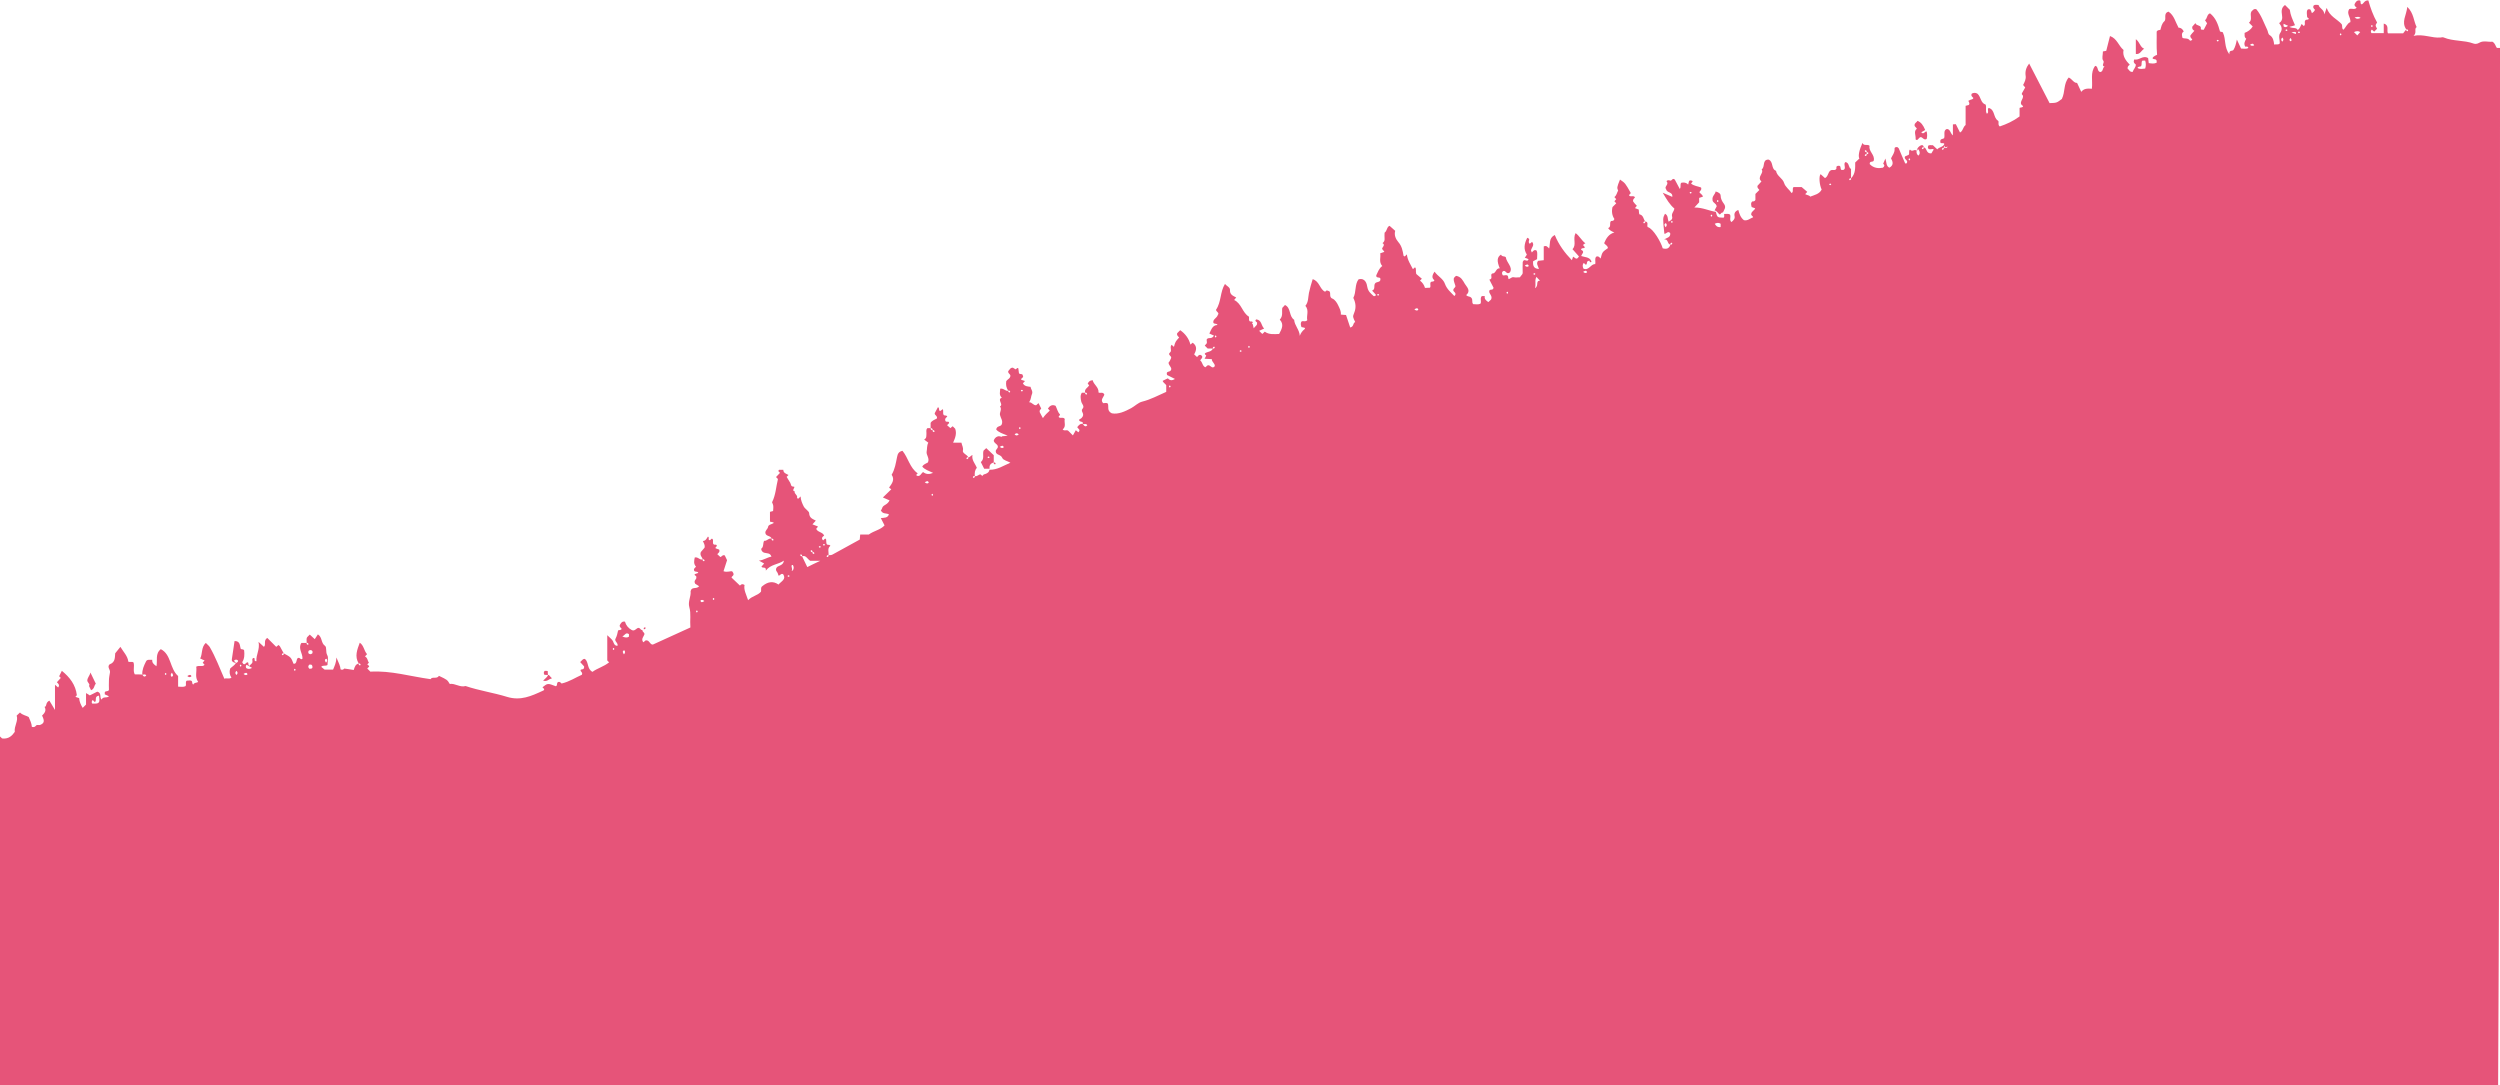 <?xml version="1.0" encoding="utf-8"?>
<!-- Generator: Adobe Illustrator 22.0.1, SVG Export Plug-In . SVG Version: 6.00 Build 0)  -->
<svg version="1.1" id="Layer_1" xmlns="http://www.w3.org/2000/svg" xmlns:xlink="http://www.w3.org/1999/xlink" x="0px" y="0px"
	 viewBox="0 0 1200 521" style="enable-background:new 0 0 1200 521;" xml:space="preserve">
<style type="text/css">
	.st0{fill:#E65479;}
</style>
<g>
	<path class="st0" d="M1200,23c-0.5,0-1,0-1.5,0c-0.7-0.8-0.7-2.2-2.2-3c-1.8,0.3-4.2-0.7-6.2,0.5c-1,0.6-2,0.7-2.8,0.4
		c-4.6-1.7-9.7-1-14.3-2.9c-0.4-0.2-1-0.1-1.5,0c-4.2,0.4-8.2-1.8-13-0.8c1.8-1.6,0.1-3.3,1.5-4.2c-1.5-2.9-1.3-6.6-4.5-9.7
		c-0.4,4.1-3,7.2-0.5,10.8c0.5-0.1,0.8,0.1,0.9,0.6c0,0.1-0.2,0.3-0.3,0.3c-0.5-0.1-0.7-0.4-0.6-0.9c-0.4,0.5-0.9,1.1-1.5,1.9
		c-2.1,0-4.6,0-7.3,0c-0.7-1.4,0.8-3.9-2-4.7c0,1.5,0,2.9,0,4.6c-2.1,0-4,0-5.9,0c-0.4-0.6-0.4-1.2,0.2-1.7c0.4,0.3,0.7,0.6,1.1,1
		c0.5-0.5,0.9-0.9,1.4-1.4c-0.9-1.6-0.9-1.6,0-3c-1.9-3.4-3.2-7-4.2-10.6c-1.8-0.1-2.1,1.3-3.1,1.9c-1.1-0.2-0.2-1.5-1-1.9
		c-1.4-0.2-2,0.8-2.5,1.8c-0.2,0.9,0.5,1.2,1,1.7c-1,1.2-2.5,0.1-3.6,0.7c-1.4,2.2,0.8,3.9,0.6,6.2c-1.6,0.6-2.1,2.5-3.4,3.7
		c-0.9-0.7-0.3-1.6-0.8-2.7c-2.1-2.4-5.8-3.7-7.2-7.8c-0.4,1.2-0.6,1.7-1.1,3.1c-0.2-2.5-2.4-2.8-2.8-4.5c-0.8,0-1.6-0.3-2.3,0.2
		c-0.6,1,0,1.5,0.6,2.1c-0.3,0.7-0.8,1.2-1.5,1.6c-0.2-0.6-0.4-1.2-0.7-1.7c-0.5-0.2-0.9-0.3-1.4,0.1c-0.6,1-0.2,2.2-0.2,3.3
		c0,0.4,0.6,0.7,0.9,1c-0.4,0.6-0.9,0.4-1.4,0.5c-1.3,0.7,0.1,2.3-1.1,3c-0.2-0.2-0.5-0.5-1-1c-0.6,1-0.8,2.2-1.9,2.9
		c-0.7-1.4-2.3-0.6-4-1.5c1.2-0.3,2.2-0.6,2.7-0.8c-1.3-3-2.2-4.9-2.5-7.4c-0.6-0.6-1.4-1.4-2.3-2.3c-0.9,0.7-1.5,1.4-1.6,2.8
		c-0.1,2,1.2,4.3-1.2,5.9c1.3,1.7,1.7,3,0.4,4.9c-0.8,1.2-0.1,3.2-0.1,4.8c-0.7,0.9-1.6,0.3-2.7,0.6c-0.2-1.7-0.5-3.5-2.1-4.5
		c-0.9-0.5-0.8-1.7-1.2-2.5c-1.7-3.5-2.9-7.2-5.3-10c-1.3-0.3-1.7,0.6-2.3,1.1c-1,1.6,0.7,3.9-1.2,5.4c0.6,0.6,1.2,1.2,1.8,1.8
		c-0.9,1.5-2.3,2.5-3.9,3.1c0.1,0.9-0.3,2,0.8,2.8c-0.5,1-1.3,2.1-0.6,3.6c0.2,0.6,1.3-0.4,1.6,0.8c-1,0.7-2.3,0.3-3.5,0.3
		c-0.6-1.2-1.1-2.5-2-4.3c-0.4,2-0.8,3.6-1.6,4.9c-0.5,0.9-2.2-0.2-2,2.2c-2.6-3.5-1.6-7.2-3-10.2c-0.1-0.8-0.9-0.4-1.5-0.8
		c-0.9-3.3-2-6.5-4.8-8.7c-1.6,0.6-1.2,2.4-2.4,3.3c0.3,0.5,0.6,0.9,1,1.5c-0.5,1-1.1,2.1-1.6,3.1c-0.6,0-1.4,0-1.4-0.4
		c0.4-2.1-2.1-1.2-2.6-2.8c-0.6,0.7-1.1,1.3-1.5,1.7c-0.2,1,0.2,1.5,1,2c-0.8,0.9-1.5,1.6-1.9,2.2c-0.2,1.2,0.6,1.4,0.9,2
		c-0.3,0.5-1.1,0.7-1.2,0.4c-0.9-1.3-2.4-0.7-3.5-1.2c-0.3-1.2-0.6-2.3,0.6-3.1c-0.5-1-1.2-1.8-2.5-1.8c-1.5-2.7-2.1-5.9-4.8-7.7
		c-2.7,0.8-0.8,3.4-2,4.6c-1.3,1.2-1.5,2.7-1.9,4.1c-0.6,0.3-1.2-0.1-1.8,0.9c0.1,3.2-0.2,6.9,0.2,11.1c-0.3,0.2-1.6,0.5-2.2,1.6
		c0.4,0.9,1.7,0.1,2,1.3c0,0.1,0,0.5,0,0.9c-1.2,0.6-2.4,0.4-3.8,0.2c-0.1-0.8-0.2-1.6-0.3-2.4c-2.5-1.6-4.4,1.3-6.6,0.6
		c-0.7,1.4,0,1.9,0.7,2.5c0,1.4-1.2,2.3-1.5,3.5c-1.6,0.2-1.7-1.2-2.4-1.4c-0.2-1,0.2-1.5,1-2c-1.9-2-3.6-4.2-3-7.1
		c-2.4-2-3.1-5.5-6.5-6.7c-0.6,2.4-1.2,4.8-1.8,7.1c-0.6,0.1-1.1,0.2-1.6,0.3c0,1.5-0.6,3.5,0.1,4.3c1,1.1-1.2,2.5,0.7,3
		c-1.1,0.5-0.5,2.2-2,2.6c-1.7-0.2-0.9-2.8-2.5-3c-2.5,3.2-1.1,7.2-1.6,11c-1.9-0.1-3.7-0.3-5.1,1.5c-0.8-1.7-1.4-2.9-2-4.3
		c-1.6,0.1-2.3-1.8-4-2.6c-2.6,3-1.6,6.8-3.3,10.3c-2.5,1.9-2.5,1.9-5.9,2c-3.3-6.3-6.5-12.7-9.8-19c-1.4,1.8-2,3.7-1.7,5.8
		c0.3,1.7-0.5,3.1-1.2,4.5c0.4,0.5,0.8,0.9,1,1.2c-0.5,0.9-1.1,1.9-1.3,2.3c-0.8,1.1,0.1,1.2,0.2,1.6c0.5,1.7-2.5,3.5,0.1,5
		c-0.2,0.9-1,0.5-1.7,0.9c0,1.3,0,2.8,0,4.1c-3.1,2.3-6.3,3.7-9.5,4.8c-1.2-0.9-0.1-2.3-0.9-2.8c-2.3-1.5-1.3-5.2-4.4-6.1
		c-1,0.6,0.4,2.2-0.9,2.8c-0.9-1.4,0-2.9-0.6-4.4c-2.4-0.7-2.2-3.7-3.9-5.2c-0.9-0.6-1.8-0.5-2.7-0.1c-0.6,1,0.1,1.5,0.7,2.1
		c-0.1,0.9-1,0.5-2.4,1.4c-0.1,0,1,1.3,0.2,2c-0.5,0.1-0.9,0.2-1.5,0.4c0,3.1,0,6.2,0,9.2c-1.4,1.1-1.2,2.9-2.7,3.6
		c-0.7-1.3-1.3-2.7-2-4c-0.4,0-0.7,0.1-1.4,0.1c0,1.5,0,3.1,0,5.3c-1.4-1.2-1.1-2.9-2.9-3.1c-1.9,0.7-0.8,2.9-1.3,4.4
		c-0.7,0.6-2.2,0.1-1.8,2.1c0.1,0.7,1.5-0.1,1.9,0.7c-0.6,1.6-2.5,1.4-3.4,2.6c-0.7-0.7-1.4-1.3-2.1-2c-0.8,0.1-1.6-0.3-2.3,0.3
		c0,0.4-0.1,0.7-0.1,1c0.6,1.4,2.3,0,2.8,0.8c-0.5,0.7-0.9,1.4-1.1,1.8c-2.7,0.3-2-2.6-3.7-2.9c0.1,0.5-0.1,0.8-0.6,0.9
		c-0.1,0-0.3-0.2-0.3-0.3c0.1-0.5,0.4-0.7,0.9-0.6c-0.1-1.2-1-1.2-1.6-0.8c-0.6,0.4-1.4,0.8-1.9,2.6c-0.3,0.5-0.1,0.2,0.1,0.1
		c0.4-0.2,0.4-1.7,1.1-0.5c0.4,0.7,0.7,1.8-0.3,2.6c-0.5-0.5-0.9-0.9-0.9-2.2c-0.7-1.4-1.9,0.8-3.1-0.7c-0.8,0.7-0.1,1.6-0.6,2.5
		c-0.5,0.2-1.1,0.5-1.8,0.8c-0.7,1.4,1.7,1.8,0.9,3.1c-0.5,0.7-0.9,0.1-1-0.2c-1-2.2-1.9-4.5-2.9-6.8c-0.1-0.2-0.5-0.4-0.7-0.6
		c-0.7,0-1.4,0-1.3,1c0.1,1.7-1,2.9-1.7,4.4c0.9,1.6,1.4,3.3-0.8,4.5c-1.6-0.8-1.3-2.4-1.9-4.4c-0.4,1-0.7,1.6-0.9,2.1
		c-0.7,0.6,1.4,0.9-0.3,2.3c-2,0.4-4.4,0.3-6.3-1.7c-0.3-1.7,1.6-0.8,1.9-1.7c0.7-2.8-2.6-4.4-2-7.1c-1-1-2.8,0.3-3.4-1.4
		c-1.5,3.2-2.2,6.3-1.5,7.5c-0.6,0.6-1.2,1.1-2,1.9c0,2.6,0.2,5.4-2,7.6c0.1,0.5-0.1,0.8-0.6,0.9c-0.1,0-0.3-0.2-0.3-0.3
		c0.1-0.5,0.4-0.7,0.9-0.6c0-1.5,0-3,0-4.5c-1.4-0.7-0.7-3-2.7-3.3c-1,0.8,0.1,2.3-0.4,3.3c-0.4,0.7-0.9,0.4-1.4,0.5
		c-0.9-0.4-0.1-1.7-1.1-2c-1.1-0.1-1.6,0.2-1.4,1.3c-0.6,1.3-1.8,0.3-2.8,0.9c-1.3,0.8-1.1,2.9-2.7,3.7c-0.7-0.6-1.4-1.3-2.1-1.9
		c-0.9,0.9-0.6,5.1,0.5,7.4c-1.1,2.2-3.5,2.6-5.5,3.4c-0.4-0.7-1.5-0.7-2.4-1.2c0.3-0.3,0.6-0.7,1-1.1c-0.8-0.7-1.7-1.4-2.7-2.3
		c-1.1,0-2.6,0-3.9,0c-0.8,0.9,0.2,2.1-0.9,2.9c-1.1-1.7-3-2.9-3.6-4.8c-0.7-2.4-3.5-3.3-3.9-5.9c-2.5-0.9-1.1-4.4-3.6-5.4
		c-3.2,0-1.5,3.6-3.3,4.7c1.3,1.9-2.5,3.7-0.1,5.8c-0.7,0.8-1.4,1.6-1.9,2.1c-0.2,1.2,0.6,1.4,0.9,2c-0.6,0.6-1.2,1.2-1.9,1.9
		c0,0.9,0,2.1,0,2.9c-0.5,0.9-1.1,0.6-1.5,0.7c-0.9,0.8-0.5,1.8-0.3,2.7c0.6,0.2,1.2,0.4,1.7,0.6c-0.4,1.1-1.8,1.4-1.9,2.7
		c-0.2,0.8,0.8,0.9,0.9,1.6c-1.4,0.5-2.6,1.8-4.4,1.4c-1.6-1.2-2.2-3-2.7-4.9c-1.5,0.5-2.1,1.6-1.8,2.9c0.3,1.4-0.6,2.1-1.5,2.9
		c-1.2-1-0.1-2.5-0.7-3.6c-0.9-0.6-1.9-0.2-2.8-0.3c-0.1,0.6,0.3,1.3-0.3,1.8c-3-0.1-3-0.1-3.7-2.8c-3.3-0.5-6.2-2.1-10.3-2.1
		c1-1,1.6-1.8,2.3-2.5c0-0.7,0-1.3,0-2.1c0.6-0.2,1.2-0.4,1.8-0.6c-0.2-1-1.2-1.4-1.7-2.1c0.2-0.7,1.3-1.1,0.8-2.3
		c-1.5-0.6-3.4-0.7-4.8-1.9c0.3-0.3,0.6-0.7,0.8-1c-0.4-0.6-0.9-0.4-1.3-0.5c-0.8,0.3-0.5,1.1-0.9,2c-0.9-1-2-1.1-3.2-0.9
		c-0.9,0.7,0,1.9-0.8,3c-0.9-1.7-1.7-3.2-2.4-4.5c-1.2-1-1.3,0.7-2.2,0.5c-0.5-0.2-1.3-0.4-1.8,0.3c1.5,1.4-1.3,2.7-0.2,3.7
		c0.3,2.1,3.3,1.2,3,3.8c-1.4-0.6-2.6-1.1-4.6-2c1.9,3.2,3.4,5.8,5.6,7.6c-0.2,1.5-1.5,2.3-1.1,3.8c0.4,1.3-0.6,2-1.7,2.5
		c-0.5-1.3-0.1-3-1.7-3.8c-1.1,2.1-1.1,2.1-0.3,9.6c0.9,0.2,1.7-1.6,2.8-0.3c0.3,2.2-1.8,2.2-2.9,3.1c2.1-0.5,1.4,2.3,3,2.4
		c-0.1-0.5,0.1-0.8,0.6-0.9c0.1,0,0.3,0.2,0.3,0.3c-0.1,0.5-0.4,0.7-0.9,0.6c-0.6,2-1.9,2.3-3.7,1.8c-0.7-2.7-4.5-9.5-7.2-10.2
		c-0.6-0.8,0.7-2.4-1.2-2.7c0.1,0.5-0.1,0.8-0.6,0.9c-0.1,0-0.3-0.2-0.3-0.3c0.1-0.5,0.4-0.7,0.9-0.6c-0.9-1.1-0.8-3-2.7-3.4
		c-0.3,0-0.3-1.5-0.4-2.3c-0.5-0.2-1.1-0.4-1.8-0.7c0.3-0.4,0.5-0.7,0.9-1.1c-0.7-0.7-1.4-1.5-1.8-2.1c-0.2-1.2,0.6-1.4,0.9-2
		c-0.7-1-1.9-0.1-2.7-0.7c-0.5-0.7,0.8-0.8,0.6-1.5c-2.6-4.6-2.6-4.6-5.1-6.3c-1.5,3.7-1.5,3.9-0.9,5.3c-0.6,1-0.7,2.3-1.8,3.1
		c0.3,0.3,0.6,0.7,0.9,1c-0.3,0.3-0.6,0.7-0.9,1c0.3,0.3,0.6,0.7,0.9,1c-0.6,0.6-1.2,1.2-1.8,1.8c-0.5,2.1-0.2,4.1,0.9,5.7
		c-0.3,1.1-1,0.9-1.6,1c-1,0.9,0.3,2.8-1.4,3.4c0.7,1.1,1.8,1.6,3,2.1c-2.6,0.7-3.9,2.7-4.9,5.1c0.4,0.8,1.7,1.1,1.8,2.4
		c-2.7,1.9-2.7,1.9-3.5,5c-0.6-0.6-1-1.3-2.1-0.9c-0.9,1-0.2,2.2-0.5,3.6c-2.1-0.2-2.9,3.2-5.6,2.2c-0.5-1-0.6-1.9,0.1-2.8
		c0.3,0.3,0.7,0.6,1,0.9c0.9-0.3,0.1-1.6,1.3-1.9c0.3,0,0.8,0,1.3,0c-1-1.9-3.1-1.7-4.8-2.3c0.2-1,2-2.1-0.1-3
		c0.2-1.3,1.6-0.3,1.8-1.2c-0.1-0.6-1.8-1,0.3-1.9c-1.9-1.4-2.8-3.5-4.7-4.9c-1.5,2.7,0.6,5.6-1.5,7.7c1.1,1.2,2.1,2.4,3.1,3.5
		c-1.2,2.1-1.9,0.5-2.8,0.1c-0.2,0.6-0.4,1.2-0.6,1.7c-3.4-3.5-6.3-7.4-8.2-12.1c-3,1.5-2.1,4.3-2.7,6.5c-0.8-0.8-1.3-1.6-2.6-1
		c0,2.1,0,4.3,0,6.6c-1.1,0.1-1.9,0.2-2.7,0.3c-1.1,1.3,0,2.5,0.4,3.9c-2.4-0.1-3-1.4-2.8-3.7c0.6-0.3,1.5-0.8,1.9-1
		c0-1.9,0.3-3.1-0.2-4.1c-1.1-0.7-1.7,0.2-2.3,0.9c-0.2-0.6-0.5-0.9-0.4-1.2c0.4-1.3,1.8-2.4,0.5-3.9c-0.4,0.3-0.7,0.6-1.1,0.9
		c-1-0.7-0.1-1.9-0.3-2.2c-0.6-0.8-0.9-0.8-1.1-0.3c-1.2,2.5-1.7,5.1,0,7.7c-0.3,0.5-0.6,1-1,1.5c0.6,0.2,1.2,0.4,1.8,0.7
		c-0.4,1.6-1.8-0.1-2.4,0.7c-0.2,0.3-0.4,0.5-0.4,0.8c0,1.7-0.1,3.3,0,5c0,1-0.9,1.3-1.3,2.2c-1,0-2,0.2-2.9,0
		c-1.1-0.3-1.6,0.7-2.6,0.9c-0.1-0.5-0.2-0.9-0.3-1.5c-0.7-0.9-1.9,0-2.5-0.4c-0.5-0.9-0.4-1.4,0.1-1.9c1.4-0.9,1.6,2,3.4,0.5
		c1.5-2.5-1.6-4.5-2-7.2c-0.5-0.7-1.9-0.1-2.3-1.3c-1.9,1.2-2.1,3-0.6,6.6c-2-0.2-1.7,2.6-3.7,2.5c-1.1,0.8,0.7,2.5-1.3,2.9
		c0.8,1.5,1.4,2.8,2,3.9c-0.2,1.5-1.6,0.5-2,1.4c-0.5,1.5,1.8,2.4,0.8,4.3c-0.3,0.3-0.8,0.7-1.3,1.2c-1-0.7-2-1.4-1.7-2.9
		c-0.7,0-1,0-1.4,0c-1.1,1.1,0,2.6-0.7,3.7c-1.1,0.5-2.2,0.2-3.4,0.2c-1-0.8,0-2.1-1-3.1c-0.7-0.8-1.9-0.4-2.4-1.3
		c2.4-2.1,0.2-3.9-0.7-5.4c-0.9-1.5-1.7-3.4-4.2-3.8c-0.2,0.3-1.1,0.8-1.1,1.4c-0.1,1,0.4,2.1,0.7,3.1c0.5,1-0.7,1.2-0.9,2.2
		c-0.3,1,2.1,1.5,0.5,3c-1.7-1.8-3.6-3.3-4.5-5.8c-0.9-2.6-3.4-3.6-5-5.9c-1.4,2-1.3,3.1-0.1,4.1c-0.2,0.9-1,0.5-1.6,0.8
		c-0.8,0.7,0.1,1.9-0.5,2.8c-0.7,0-1.4,0.1-2.4,0.1c-0.4-1.4-1.2-2.6-2.4-3.5c0.4-0.4,0.6-0.6,0.9-0.9c-1.1-0.9-2.2-1.9-2.7-2.3
		c-0.4-1.6,0.2-2.5-0.6-3.2c-0.3,0.3-0.7,0.6-1,0.9c-1.1-2.2-2.6-4.3-2.9-7.1c-0.6,0.6-0.8,0.8-1,1c-0.2-0.1-0.6-0.2-0.6-0.4
		c-0.4-2.3-0.8-4.6-2.5-6.5c-1.2-1.4-2.1-3.3-1.5-5.4c-0.9-0.8-1.7-1.5-2.7-2.4c-1.4,0.5-1.1,2.4-2.4,3.3c0,0.9-0.1,1.9,0,2.9
		c0.1,0.9-0.3,1.6-1,2.1c1.1,0.7,0.6,1.3,0,2.2c-0.6,0.7,0.6,1.3,0.9,2c-0.6,0.2-1.2,0.4-2,0.7c0.4,1.9-0.8,4.1,1,6.1
		c-1.6,1.1-2.1,2.9-2.9,4.5c-0.1,1.6,1.8,0.5,2,1.6c0.2,2-1.9,1.2-2.6,2.3c-0.7,1.1,0.3,2.8-1.4,3.4c0.7,0.7,1.3,1.4,1.9,2.1
		c-0.3,0.6-1.1,0.7-1.3,0.4c-1.3-1.2-2.5-2.1-2.9-4.3c-0.2-1.5-1-4.5-4.2-3.6c-1.9,2.5-1,6-2.5,8.9c1.1,2.2,1.5,4.6,0.4,7.2
		c-0.8,1.9-0.6,2,0.5,4.4c-1.2,0.4-0.5,2.2-2.4,2.6c-0.6-1.9-1.3-3.8-2-6c-0.6,0-1.3-0.1-2.5-0.2c0.2-1.6-0.6-3-1.2-4.3
		c-0.6-1.3-1.6-2.9-2.9-3.4c-2-0.8,0-3.5-2.1-3.7c-0.8-0.6-0.8,0.3-1.4,0.4c-2.5-1.1-2.6-5-5.9-6c-0.7,2.2-1.3,4.3-1.8,6.6
		c-0.4,2-0.2,4.4-1.7,6.2c1.9,2.2,0.4,4.7,0.9,6.9c-0.9,0.9-1.8,0.3-2.6,0.5c-0.8,0.8-0.5,1.8-0.2,2.8c0.4,0.1,0.9,0.2,1.4,0.3
		c0.4,0.2,0.4,0.4,0.1,0.7c-1,0.8-1.8,1.8-2.3,3.2c-0.1-2.9-2.5-4.9-2.7-7.7c-2.6-1.7-1.4-5.7-4.4-7.1c-0.3,0.4-0.8,0.8-1.3,1.4
		c-0.3,1.8,0.5,3.9-1.2,5.6c2.2,2.4,0.9,4.6-0.3,6.9c-2.4,0.1-4.9,0.4-6.9-1.1c-0.5,0.5-0.8,0.8-1.2,1.1c-0.5-0.5-1-1-1.5-1.5
		c0.7-0.3,1.4-0.6,2.4-1.1c-1.5-1.4-1.1-4.1-3.8-4.4c-1.2,1,0.8,1.2,0.4,1.9c0.1,1.1-0.9,1.3-1.6,2.4c-0.2-0.8-0.4-1.5-0.5-2.1
		c-1-0.2,0.2-0.2,0-0.9c-0.3-0.5-0.9-0.2-1.3-0.3c-0.8-0.6-0.3-1.5-0.5-2.3c-3.2-1.9-3.5-6.3-7.1-8c0.4-0.5,0.7-0.8,1-1.2
		c-1.5-0.8-3.1-1.3-3-3.6c0.1-1.3-1.6-1.9-2.4-2.9c-2.4,3.8-1.7,8.6-4.3,12.4c0,0.9,1.8,1.5,0.9,2.4c-0.5,1.7-2.4,2-2.2,3.7
		c0.3,1,1.6,0.2,2,1.2c-2.4,0.1-2.9,2.1-3.9,4.1c0.6,0.3,1.5,0.7,2.2,1c-1.1,1.8-2.2,0.8-3.2,1.5c-0.8,0.6,0.4,1.9-0.6,2.6
		c-0.2,0.2-0.4,0.5-0.6,0.7c0.5,0.5,1,1,1.4,1.4c0.8,0,1.7,0,2.5,0c-0.1-0.5,0.1-0.8,0.6-0.9c0.1,0,0.3,0.2,0.3,0.3
		c-0.1,0.5-0.4,0.7-0.9,0.6c-0.7,1.7-2.6,1.4-3.8,2.3c-0.3,0.6,0.4,0.7,0.6,1.1c-0.2,0.4-0.4,0.9-0.8,1.5c1.3,0.1,2.4,0.1,3.5,0.2
		c-0.1,1.4,1.6,2,1.4,3.4c-1.4,1.7-2.1-1-3.5-0.4c-0.3,0.2-0.6,0.6-1,0.9c-1.5-0.6-1.3-2.4-2.5-3.3c0.3-0.7,1.3-1.1,0.9-2.1
		c-1-1.1-1.7-0.4-2.4,0.5c-0.4-0.4-0.9-0.8-1.4-1.3c1.2-2.1,1.5-4-0.7-5.6c-0.4,0.3-0.8,0.6-1.1,0.9c-0.6-2.7-2.5-5.3-4.9-6.9
		c-0.5,0.5-0.9,0.9-1.4,1.4c-0.4,1,0.4,1.5,0.9,2.1c-1.8,2-1.8,2-2.5,4.5c-0.4-0.3-0.7-0.6-1.1-1c-1.1,1.1,0.3,2.8-0.7,3.6
		c-1.6,1.3,1,1.7,0.4,2.9c-0.3,0.7-0.6,1.4-1.2,2.1c0.1,1.4,1.8,2.4,1.2,3.5c-0.5,1.3-2.6,0.2-1.9,2.4c1,0.5,2.4,1.2,3.8,1.9
		c-1.3,0.8-2.4,0.9-3.4-0.3c-0.8,0.4-1.6,0.7-2.5,1.2c0.2,0.9,1.2,1.3,1.7,2.1c0,1,0,2.1,0,3.2c-3.9,1.7-7.5,3.7-11.6,4.7
		c-1.9,0.5-3.4,2.1-5.2,3.1c-3,1.6-6.2,3.1-9.3,2.5c-2.5-1.2-1.4-3.1-1.9-4.6c-0.7-0.7-1.6-0.2-2.3-0.3c-1.5-1.6,0.3-2.9,0.6-4.1
		c-0.7-1.5-1.9-0.5-2.8-1c0.2-2.6-2.4-3.8-2.8-5.9c-1.5,0.1-2,0.8-2.4,1.7c0.2,0.2,0.5,0.5,0.7,0.7c-0.5,1.2-2.5,1.8-1.9,3.6
		c0.5-0.1,0.8,0.1,0.9,0.6c0,0.1-0.2,0.3-0.3,0.3c-0.5-0.1-0.7-0.4-0.6-0.9c-0.5,0-1,0-1.6,0c-0.9,1.3-0.6,2.9-0.3,4.2
		c0.2,1.1,1.7,2.3,0.7,3.4c-1.4,1.5,1.5,2.4-0.5,4.5c0.1,0-0.7,0.5-1.3,0.9c0.4,1.5,2.3,0.4,1.8,2c0.9,0.3,1.8-0.4,2.2,0.7
		c-0.7,0.7-1.3,0.6-2.2-0.7c-1.1-0.3-1.9,0.6-2.6,1.5c0.2,0.8,1.9,1.2,0.5,2.5c-0.3-0.3-0.6-0.5-1.2-1c-0.5,0.8-0.9,1.6-1.4,2.5
		c-1-1-1.6-1.6-2.2-2.2c-0.8-0.7-2,0.3-2.7-0.7c1.8-1.4,0.6-3.4,1-5c-0.8-1.1-2-0.1-2.8-0.8c-0.5-0.8,0.9-0.7,0.4-1.5
		c-1-1-1.3-2.6-2-4c-1.7-0.8-2.8,0-3.7,1.3c0.3,0.3,0.6,0.7,0.9,1c-1.2,1.1-2.3,2.1-3.3,3.6c-0.6-1-1.1-2.1-1.5-2.8
		c-0.3-1,0.3-1.2,0.7-1.8c-0.4-0.8-0.8-1.7-1.3-2.6c-0.4,0.3-0.7,0.7-1.1,1c-1.4,0.2-2-1.5-3.4-1.4c1.1-1.8,0.8-2.7,1.3-3.8
		c0.7-1.5-0.5-2.4-0.6-3.6c-1.4-0.2-2.9-0.2-3.7-1.7c0.3-0.3,0.6-0.7,1-1.1c-0.6-0.2-1.2-0.4-1.8-0.6c-0.3-0.9,1.4-1,0.8-1.8
		c0-1.5-1.5-0.5-1.9-1.4c-0.1-0.8-0.2-1.5-0.3-2.3c-0.7-0.5-0.8,0.4-1.3,0.5c-0.4-0.2-0.8-0.5-1.3-0.8c-1.2-0.1-1.6,1-2.2,1.6
		c-0.4,1,0.8,1.3,1,2.2c0,1.4-1.4,1.7-2,2.7c-0.2,1.6-0.1,3.1,1,4.5c0.5-0.1,0.8,0.1,0.9,0.6c0,0.1-0.2,0.3-0.3,0.3
		c-0.5-0.1-0.7-0.4-0.6-0.9c-1.4,0.5-2.2-1.3-3.9-0.9c0,1.5-0.7,3,0.8,4.3c-2.5,0.9,1,3.2-0.9,4.2c1.1,1.4-0.3,2.8,0,4.1
		c0.3,1.5,1.6,2.8,0.8,4.6c-0.5,1.1-2.4,0.5-2.6,2.4c1.1,1.3,2.9,1.9,5.5,2.9c-1.2,0.2-1.9,0.3-2.6,0.3c-0.3,0.7-1.1-0.3-2.2,0.1
		c-0.9,0.3-1.6,1-1.9,2c0.2,1.3,1.6,1.6,1.9,2.5c0.5,1.3-1.2,1.6-0.9,2.9c0.2,1.6,2.4,1.2,3.1,2.9c0.4,1.1,2.5,1.5,3.9,2.3
		c-3.3,1.4-6.3,3.5-10.1,3.4c0,1-0.8,1.5-1.4,1.8c-0.6,0.4-1.6,0.2-1.9,1.2c-0.3-0.3-0.6-0.4-1-0.8c-0.8,0-1.6,1.2-2.7,0.8
		c0.1,0.5-0.1,0.8-0.6,0.9c-0.1,0-0.3-0.2-0.3-0.3c0.1-0.5,0.4-0.7,0.9-0.6c-0.1-1.5,0-2.9,1-3.9c-0.8-2.1-2.6-3.7-2.1-6.2
		c-1,0.4-1.2,1.2-2,1.1c0.1,0.5-0.1,0.8-0.6,0.9c-0.1,0-0.3-0.2-0.3-0.3c0.1-0.5,0.4-0.7,0.9-0.6c-0.6-1.3-2.9-1.9-2.6-3.2
		c0.3-1.5-0.4-2.3-0.7-3.8c-1.2,0-2.4,0-4,0c1.1-2.4,1.8-4.5,1-6.7c-0.4-0.4-0.8-0.8-1.2-1.2c-0.3,0.3-0.7,0.5-1.1,0.9
		c-0.5-0.4-1-0.9-1.6-1.4c0.5-0.5,0.7-0.7,1-1c0-1.3-1.5-0.1-1.8-1.1c-0.4-1,0.3-1.5,0.9-2c-0.3-0.8-1.1-0.4-1.6-0.7
		c-0.8-0.8,0-1.9-0.6-2.9c-0.5,0.4-0.8,0.7-1.2,0.9c-1-0.2-0.1-1.6-1.1-1.8c-0.5,0.9-1,1.8-1.5,2.8c-0.3,1,1.5,1.3,1,2.6
		c-1,0.6-2.3,0.9-3,2.1c0,0.8,0,1.6,0,2.5c0.7,0,1,0.3,1,1c0.5-0.1,0.8,0.1,0.9,0.6c0,0.1-0.2,0.3-0.3,0.3c-0.5-0.1-0.7-0.4-0.6-0.9
		c-0.7,0-1-0.3-1-1c-0.5,0-1,0-1.5,0c-0.9,0.8-0.4,1.9-0.5,2.8c-0.1,1,0.2,2-1.1,2.7c0.7,0.5,1.3,1,2,1.5c-0.8,1.5-0.5,2.9-0.8,4.3
		c-0.3,1.6,1.6,3.2,0.6,5.2c-0.8,0.5-2.1,0.8-2.7,2c1.3,1.5,3.1,2,5.2,3c-1.9,0.8-3.4,0.7-4.8-0.4c-1,0.6-1.4,2.5-3.1,1.7
		c-0.4-0.7,0.4-0.7,0.5-1.1c-3.8-2.6-4.5-7.4-7.3-10.8c-1.8,0.4-2.3,1.4-2.6,3c-0.6,2.9-1,5.8-2.6,8.5c1.6,2.3,0.2,4.2-1.2,6.1
		c0.2,0.5,1.1,0.7,1,0.9c-1.4,1.4-2.4,2.4-4,3.9c1.6,0.7,2.5,1.1,3.2,1.4c-1,2-2.5,2.1-3.2,3c-0.4,0.4-0.4,1.4-1,1.7
		c0.8,2,2.6,1.3,3.9,2c-0.6,1.8-2.2,1.6-3.9,1.8c0.6,1.2,1.2,2.3,1.8,3.5c-2,2.2-5,2.5-7.6,4.4c-1.1,0-2.5,0-4.1,0
		c-0.1,1-0.1,1.7-0.2,2.4c-4.4,2.4-8.8,4.8-13.1,7.2c-0.7,0.4-1.3,0.2-1.9,0.3c0.1,0.5-0.1,0.8-0.6,0.9c-0.1,0-0.3-0.2-0.3-0.3
		c0.1-0.5,0.4-0.7,0.9-0.6c0.2-1.5-0.7-3.3,0.9-4.5c-0.3-0.5-0.8-0.5-1.3-0.5c-0.8-0.3-0.6-1-0.7-1.7c0-0.5,0.1-1-0.5-1.3
		c-0.3,0.3-0.7,0.6-1,0.9c-1-1-0.4-1.7,0.5-2.3c-0.7-1.7-2.8-1.5-3.7-3c-0.3-0.6,0.5-0.6,0.7-1.4c-0.7-0.3-1.7-0.6-2.6-1
		c1-1.1,1.3-1.5,1.6-1.8c-1.5-0.8-3.1-1.2-3.2-3.6c0-0.9-2-2-2.6-3.2c-0.7-1.4-1.4-2.9-1.5-4.8c-0.6,0.6-0.8,0.8-1,1
		c-0.7,0,0.1,0.5-0.4,0c-0.1-0.1-0.3-0.3-0.3-0.4c0.4-1.3-1.5-1.8-1.1-3c-1.9-0.4,0.7-2.3-0.5-2.3c-1.6,0-1.2-1.2-1.7-1.9
		c-0.6-0.9-1.1-1.9-1.7-2.8c0.2-0.2,0.4-0.4,0.9-0.9c-1.1-0.6-2.5-0.9-2.5-2.5c-0.7,0-1.3,0-2,0c-0.9,0.8,0.2,1,0.4,1.5
		c-0.6,0.7-1.3,1.3-1.9,2c0.3,0.4,1,0.8,0.9,1.1c-0.9,3.6-1,7.4-2.8,11c0.7,1.6,0.7,1.6,0.5,4.2c-0.5,0.1-0.9,0.2-1.5,0.4
		c0,1.4,0,2.8,0,4.6c0.2,0.4,1,0,1.9,0.7c-1,0.7-2.7,0.8-2.8,1.9c-0.2,1.2-1.5,1.7-1.3,3c0.3,1.7,2.6,1.1,3,2.7
		c0.5-0.1,0.8,0.1,0.9,0.6c0,0.1-0.2,0.3-0.3,0.3c-0.5-0.1-0.7-0.4-0.6-0.9c-1.4-0.5-2.2,1.2-3.6,1c-0.7,1.2-0.1,2.9-1.4,3.8
		c0,1.1,0.8,1.7,1.4,1.9c1.3,0.4,2.9,0,3.5,1.9c-2,0.3-3.7,1.7-6,1.9c0.8,0.5,1.7,1,2.5,1.4c-0.7,0.8-1,1.2-1.3,1.5
		c0.5,1,2.4-0.3,2.1,1.9c2.4-3.1,5.8-2.8,8.7-4.8c-0.4,2.8-3.1,2.1-3.7,3.7c-0.3,0.8,0,1.2,0.4,1.8c0.4,0.5,0.5,1.1,0.7,1.7
		c0.8,0.1,1.1-1.2,2.2-0.7c1.7,2.5-0.9,3.4-2.2,5c-2.7-1.9-5.3-1.3-7.8,0.8c-0.9,0.6-0.4,1.7-0.6,2.6c-1.6,1.9-4.2,2-6.2,4.1
		c-0.9-2.8-2.2-5-1.7-7.3c-1.3-0.8-1.8-0.1-2.2,0.3c-1.2-1.2-2.5-2.4-4-3.8c-0.3-0.8,2-0.9,0.3-3c-0.6-0.4-2.3,0.6-4.2-0.1
		c0.5-1.6,1.1-3.3,1.7-5.3c-0.3-0.6-0.7-1.5-1.1-2.3c-1.1-0.4-1.4,0.6-2.1,0.8c-0.5-0.5-1-0.9-1.5-1.4c0.6-0.6,1.4-1.1,0.9-2.2
		c-0.5-0.2-1.1-0.4-1.7-0.6c-0.2-0.6,0.4-0.7,0.6-1.1c-0.1-1-0.9-0.5-1.4-0.7c-1-0.7,0-1.9-0.7-2.7c-0.6-0.4-0.7,0.4-1.2,0.6
		c-1.3,0.1,0-1.5-1-1.7c-0.6,0.9-1,2-2.4,2.1c0.4,1,1.1,1.9,0.8,3.2c-0.6,0.7-1.4,1.6-1.8,2.1c-0.6,1.7,0.7,2.4,0.9,3.5
		c0.5-0.1,0.8,0.1,0.9,0.6c0,0.1-0.2,0.3-0.3,0.3c-0.5-0.1-0.7-0.4-0.6-0.9c-1.4,0.5-2.2-1.3-3.8-0.9c-0.3,1.5-0.7,3,0.6,4.4
		c-0.3,0.5-1.3,0.9-0.9,1.9c0.4,0.9,1.6,0.1,2,1.1c-0.6,0.2-1.1,0.4-1.7,0.6c-0.4,0.8,1,0.7,0.7,1.3c0.5,1.3-1.5,1.5-0.5,3.3
		c0.3,0.2,1.1,0.7,1.9,1.2c-1.3,1.6-3.6,0-4.1,2.4c0.3,2.5-1.4,4.9-0.6,7.7c0.9,3.1,0.2,6.2,0.5,9.7c-5.9,2.7-11.9,5.4-18,8.2
		c-1.4,0.1-1.6-2-3-2c-0.8-0.2-1,0.7-1.6,0.9c-1.2-1.5,0.1-2.6,0.5-3.7c0.3-1.1-1.2-1.3-0.9-2.2c-0.8,0.2-1-0.8-1.7-1
		c-1.2-0.2-1.9,1.9-3.5,1c-1.6-0.9-2.7-2.2-3.2-4c-1.5-0.3-2,0.8-2.5,1.7c-0.2,0.8,0.5,1.2,0.9,1.7c-0.2,0.8-1,0.5-1.7,0.8
		c-0.3,1.3-0.5,2.6-1.2,3.9c-0.8,1.3,1.4,2.1,0.9,3.5c-1.5,0-1.7-1.2-2.2-2.3c-0.5-0.9-1.5-1.6-2.7-2.8c0,4.4,0,8.2,0,12
		c0,0.3,0.6,0.7,0.9,1c-2.5,2.1-5.6,2.8-8,4.6c-2.7-1.4-1.7-4.6-3.6-6.2c-1.1-0.2-1.5,0.9-2.3,1.5c0.7,0.8,1.5,1.6,1.9,2.1
		c0.1,1.9-1.3,1.1-1.7,1.7c-0.2,0.8,1.2,1.1,0.6,2.3c-3,1.3-5.9,3.3-9.7,4.2c-0.3-0.1-0.7-1.1-1.7-0.7c-0.9,0.4-0.1,1.7-1.1,2
		c-3.9-1.5-3.9-1.5-6.4,0.5c0.2,0.2,0.5,0.5,0.7,0.7c0.4,0.6-0.3,0.9-0.6,1c-5.4,2.5-10.6,4.9-17.1,2.9c-6.5-2-13.4-3-19.9-5.2
		c-2.7,0.8-5-1.4-7.6-1c-1.2-2-1.2-2-5.2-3.9c-0.9,1.7-3.3,0.2-4,1.6c-9.7-1.3-19.1-4.2-28.9-3.6c-0.6-0.6-1-1-1.5-1.5
		c0.2-0.2,0.4-0.5,0.8-0.8c0.5-0.7-0.8-0.7-0.7-1.3c0.2-0.2,0.4-0.4,0.7-0.7c-0.7-0.9-0.6-2.4-1.9-3c0.4-0.4,0.7-0.8,1-1.1
		c-1.5-1.6-1.5-4.2-3.5-5.5c-1.2,3.3-2.6,6.5-0.5,10c0.5-0.1,0.8,0.1,0.9,0.6c0,0.1-0.2,0.3-0.3,0.3c-0.5-0.1-0.7-0.4-0.6-0.9
		c-1.5,0.3-1.9,1.5-2.4,3.1c-1.4-0.2-2.9-0.5-4.5-0.7c-0.3,0.2-0.6,0.9-1.8,0.4c-0.1-1.5-0.9-3.2-2-5.7c-0.1,2.6-0.9,4.1-1.6,5.8
		c-1.4,0-2.9,0-4.1,0c-0.6-0.5-1.1-0.9-1.6-1.3c0.8-1,2-0.2,3-0.9c0-1.6,0.6-3.5-0.1-4.7c-0.9-1.6-0.1-3.8-1.1-4.5
		c-2-1.4-1.2-4.1-3.4-5.5c-0.5,0.7-1,1.5-1.5,2.3c-1-0.9-1.7-1.6-2.4-2.2c-0.4,0.4-0.8,0.8-1.2,1.2c-0.6,0.8-0.2,1.8-0.3,2.8
		c0.5-0.1,0.8,0.1,0.9,0.6c0,0.1-0.2,0.3-0.3,0.3c-0.5-0.1-0.7-0.4-0.6-0.9c-0.8,0-1.7,0-2.5,0c-1.8,2.6,0.7,5.1,0.5,7.6
		c-0.9,0.6-0.9-0.2-1.6-0.4c-1.8-0.3-0.6,3.1-2.7,2.8c-1.2-3.1-1.2-3.1-4.7-5c0.1,0.5-0.1,0.8-0.6,0.9c-0.1,0-0.3-0.2-0.3-0.3
		c0.1-0.5,0.4-0.7,0.9-0.6c-0.6-1.1-1.2-2.2-1.8-3.3c-0.2-0.3-0.5-0.5-0.7-0.7c-0.4,0.3-0.7,0.6-1.1,0.9c-1.5-1.5-3-3-4.3-4.3
		c-2,1.3-0.4,3.2-1.6,4.3c-0.7-0.6-1.4-1.3-2.6-2.4c0.8,3.6-1.3,6.2-1,9.3c-1.6,0.1-0.3-1.5-1.3-1.6c-1.1,0.3-0.5,1.3-0.6,1.9
		c-0.1,1-1.1,1.2-1.4,1.9c-0.8-0.3-0.4-1.1-0.7-1.6c-1-0.5-1.3,1.5-2.4,0.6c-0.1-0.3-0.5-0.7-0.4-0.8c1.1-1.7,1.1-3.6,0.9-5.6
		c-0.3-0.7-1.1-0.4-1.6-0.7c-0.6-1.5-0.1-3.8-3-3.8c-0.4,2.9-0.9,5.8-1.3,8.7c-0.1,0.7,0,1.4,1.9,1.9c0.1-0.2-0.4-0.6-0.9-1.1
		c0.6-0.7,1.3-0.8,2-0.1c0,0.4-0.1,0.8-1.1,1.2c-0.5,1-1.8,1.7-2.7,2.6c-0.5,1.6-0.3,3,0.6,4.4c-1.1,0.8-2.3,0-3.4,0.5
		c-2.3-5.2-4.2-10.4-7-15.2c-0.4-0.7-1.2-1.2-1.9-2c-2.3,2.1-1.5,5.2-2.7,7.5c0.6,0.2,0.9,0.4,1.1,0.5c0.3,0.1,0.6,0.2,1,0.4
		c-0.3,0.4-0.6,0.7-0.9,1.1c0.3,0.3,0.6,0.7,0.9,1c-1,1.2-2.5,0.1-4,0.9c0.4,2.3-0.8,4.9,0.9,7.3c-0.6,0.6-1.9,0.2-2.3,1.3
		c-0.7-0.3-0.4-1.1-0.7-1.6c-0.7-0.7-1.6-0.2-2.4-0.3c-1,0.7,0,1.9-0.7,2.7c-1.1,0.5-2.2,0.2-3.5,0.2c0-1.8,0-3.5,0-5.1
		c-4.1-3.6-3.2-10.3-8.3-12.9c-2.8,2.2-1.5,5.4-2.1,8.2c-1.3-0.9-2.2-1.7-2-3.1c-1.3,0.1-2.5-0.3-3,0.8c-1,2-1.9,3.9-1.8,6.3
		c0.6,0.2,1.5-0.5,1.9,0.5c-0.7,0.7-1.3,0.6-1.9-0.5c-1.2-0.1-2.3-0.1-3.6-0.1c-1-1.8,0-3.9-0.6-5.7c-0.7-0.6-1.6,0-2.5-0.4
		c-0.3-2.7-2.3-4.6-3.8-7.1c-0.8,1-1.5,1.9-2.5,3.1c-0.2,1.8,0.2,4.3-2.7,5.3c-1.3,1.3,0.4,2.5,0.2,3.8c-0.2,1.3-0.5,2.6-0.5,3.9
		c-0.1,1.5,0,3,0,4.5c-0.3,1.1-1.6,0.3-2,1.2c0,0.3,0,0.6,0,1c0.6,0.3,1.3,0.6,2,0.9c-1,1.1-2.8-0.1-3.5,1.6c-1.2-1,0.2-3.2-2.1-3.8
		c-1.1,0.5-2.4,1.2-3.6,1.8c-0.6-0.4-1-0.7-1.8-1.1c0,2.1,0,3.9,0,5.5c-0.6,0.6-1.1,1.1-1.6,1.6c-0.9-1.5-1.6-3-1.7-4.7
		c-0.6-0.2-1.2-0.4-1.8-0.6c0.3-0.3,0.5-0.6,0.7-0.8c-0.6-5-3.4-8.6-7.2-11.7c-0.4,0.8-0.8,1.7-1.3,2.6c0.3,0.3,0.5,0.5,0.8,0.8
		c-0.6,0.7-1.3,1.4-1.9,2.1c0.8,0.7,1.5,1.4,0.6,2.5c-0.4-0.4-0.8-0.7-1.5-1.3c0,3.8,0,7.4,0,12.1c-1.2-2.1-2-3.3-2.7-4.5
		c-2.1,1.1-1,2.8-2.3,3c1,1.8,0,3-1.2,4.2c1.3,2.6,1.1,3.7-1,4.5c-0.6,0.2-1.4-0.3-1.9,0.3c-0.5,0.6-1,0.9-2,0.6
		c-0.1-1.6-0.8-3.1-1.5-4.7c-1.3-0.8-3-0.9-4.2-2.2c-0.4,0.4-0.9,0.8-1.6,1.5c0.9,2.6-1.3,5-0.9,7.8c-1.3,1.9-2.9,3.4-5.7,3.2
		c-0.8,0.1-1.1-1.3-2.3-1.4c0,56.3,0,112.7,0,169c400,0,800,0,1200,0C1200,355,1200,189,1200,23z M896,73c0.3,0.1,0.8,0.2,0.8,0.3
		c0.1,0.6-0.3,0.7-0.8,0.7c0.1,0.5-0.1,0.8-0.6,0.9c-0.1,0-0.3-0.2-0.3-0.3c0.1-0.5,0.4-0.7,0.9-0.6C896,73.7,896,73.3,896,73
		c-0.5,0.1-0.8-0.1-0.9-0.6c0-0.1,0.2-0.3,0.3-0.3C895.9,72.2,896.1,72.5,896,73z M390,265c-0.5,0.1-0.8-0.1-0.9-0.6
		c0-0.1,0.2-0.3,0.3-0.3C389.9,264.2,390.1,264.5,390,265c0.5-0.1,0.8,0.1,0.9,0.6c0,0.1-0.2,0.3-0.3,0.3
		C390.1,265.8,389.9,265.5,390,265z M933,71c0.1,0.5-0.1,0.8-0.6,0.9c-0.1,0-0.3-0.2-0.3-0.3c0.1-0.5,0.4-0.7,2.8-1.2
		c-0.2,0.2-0.5,0.6-0.5,0.6c-0.4-0.3-1.5,0.6-1.3-0.4C933.3,69.7,934.2,69.8,933,71z M385,267c1.9-0.6,2.4,1.2,3.9,2.2
		c1.1,0,2.6,0,4.8,0c-2.6,1.2-4.4,2.1-6.2,3C386.6,270.3,385.8,268.6,385,267c-0.5,0.1-0.8-0.2-0.9-0.6c0-0.1,0.2-0.3,0.3-0.3
		C384.9,266.2,385.1,266.5,385,267z M47.5,333.9c0.6,3.6,0.2,4-3.3,3.8c-0.3-0.6-0.2-1.2,0.3-1.7c0.3,0.3,0.7,0.6,1,1
		C46.7,336.3,45,334.3,47.5,333.9z M1027.7,31.8c0.6-1.1-0.1-2,0.7-2.7c0.4,0,0.8,0,1.3,0c0.4,1.3,0.4,2.5,0,3.8
		c-1.3,0.1-2.6,0.5-3.7-0.3C1026.4,31.8,1027.1,32.1,1027.7,31.8z M739.2,134.7c-2.3,0.1-0.4,2.5-2.4,3.6c0.6-2-0.3-3.7,0.7-5.4
		C738,133.5,738.3,133.8,739.2,134.7z M825.9,109c-1.7,0.2-2.3-0.7-2.8-1.6c1-0.5,1.9-0.6,2.8,0C825.9,107.8,825.9,108.2,825.9,109z
		 M298.7,305.5c1.3-0.6,1.7-2.2,3.2-1.1c0,0.4,0,0.8,0,1.2C301,306.2,300.1,306.1,298.7,305.5z M148.5,321c-0.7-0.7-0.7-1.3,0-2
		c0.5,0.1,1-0.2,1.3,0.4C150.3,320.6,149.8,321.1,148.5,321z M121,320.6c-1.1,0.6-2,0.6-2.8,0.1c-0.3-0.6-0.3-1.2,0.2-1.6
		C119.3,319.6,120.1,320.1,121,320.6z M150,313.5c-0.7,0.7-1.3,0.7-2,0c0.1-0.5-0.2-1,0.4-1.3c0.6-0.3,1.2-0.2,1.6,0.4
		C150,312.9,150,313.2,150,313.5z M379.3,273.9c2.2,0.3-0.5-2.9,1.3-2.7c0.5,0.9,0.5,1.8-0.1,2.7
		C380.2,273.9,379.8,273.9,379.3,273.9z M1129.9,15.4c1.3-0.6,2.1-0.6,3,0c-0.6,0.7-1,1.2-1.4,1.6
		C1131,16.5,1130.6,16.1,1129.9,15.4z M1096.1,11.4c0.7,0.3,1.4,0.6,2.2,1c-1,0.8-1.6,0.8-2.2,0.2
		C1096.1,12.2,1096.1,11.8,1096.1,11.4z M1099.9,15.6c1.9-0.6,2.5-0.2,2.1,0.7C1101.4,16.1,1100.6,15.9,1099.9,15.6z M1130.2,8.3
		c0.9,0,1.9-0.6,2.9,0.3C1131.9,9.2,1131,9.2,1130.2,8.3z M1099.7,18.2c-0.3,0.5,1,1.3-0.4,1.6C1098.8,19.3,1098.8,18.7,1099.7,18.2
		z M338.1,288.5c-0.9,0.6-1.6,0.9-1.9-0.2C336.7,287.8,337.3,287.8,338.1,288.5z M489,208.5c-0.7,0.7-1.3,0.7-2,0
		C487.7,207.8,488.3,207.8,489,208.5z M479.9,214.5c0.9-0.6,1.6-0.9,1.9,0.2C481.3,215.2,480.7,215.2,479.9,214.5z M678.9,148.5
		c0.9-0.6,1.6-0.9,1.9,0.2C680.3,149.2,679.7,149.2,678.9,148.5z M1095.5,20c-0.7-0.7-0.7-1.3,0-2
		C1096.2,18.7,1096.2,19.3,1095.5,20z M759.9,130.5c0.9-0.6,1.6-0.9,1.9,0.2C761.3,131.2,760.7,131.2,759.9,130.5z M731.9,127.5
		c0.9-0.6,1.6-0.9,1.9,0.2C733.3,128.2,732.7,128.2,731.9,127.5z M299.5,314.1c-0.6-0.9-0.9-1.5,0.1-2
		C300.2,312.7,300.2,313.3,299.5,314.1z M1080,21.5c0.9-0.6,1.5-0.9,2,0.3C1081.3,22,1080.7,22.2,1080,21.5z M799.5,109.1
		c-0.6-0.9-0.9-1.5,0.1-2C800.2,107.7,800.2,108.3,799.5,109.1z M156.5,318.1c-0.6-0.9-0.9-1.6,0.2-1.9
		C157.2,316.7,157.2,317.3,156.5,318.1z M82.5,322.9c0.6,0.9,0.9,1.5-0.1,2C81.8,324.3,81.8,323.7,82.5,322.9z M116.9,323.5
		c0.9-0.6,1.6-0.9,1.9,0.2C118.3,324.2,117.7,324.2,116.9,323.5z M113.5,322c0.7,0.7,0.7,1.3,0,2C112.8,323.3,112.8,322.7,113.5,322
		z M443.9,231.5c0.9-0.6,1.6-0.9,1.9,0.2C445.3,232.2,444.7,232.2,443.9,231.5z M393,262.5c0.3-0.5,0.7-0.5,1,0
		C393.7,263,393.3,263,393,262.5z M396,261.5c-0.3,0.5-0.7,0.5-1,0C395.3,261,395.7,261,396,261.5z M378,276.5c0.3-0.5,0.7-0.5,1,0
		C378.7,277,378.3,277,378,276.5z M342.5,287c0.5,0.3,0.5,0.7,0,1C342,287.7,342,287.3,342.5,287z M334.5,294c-0.5-0.3-0.5-0.7,0-1
		C335,293.3,335,293.7,334.5,294z M294.5,311c0.5,0.3,0.5,0.7,0,1C294,311.7,294,311.3,294.5,311z M79.5,323c0.5,0.3,0.5,0.7,0,1
		C79,323.7,79,323.3,79.5,323z M141.5,322c-0.5-0.3-0.5-0.7,0-1C142,321.3,142,321.7,141.5,322z M115.5,319c0.5,0.3,0.5,0.7,0,1
		C115,319.7,115,319.3,115.5,319z M802.5,106c0.5,0.3,0.5,0.7,0,1C802,106.7,802,106.3,802.5,106z M821.5,103c0.5,0.3,0.5,0.7,0,1
		C821,103.7,821,103.3,821.5,103z M812,92.5c-0.3,0.5-0.7,0.5-1,0C811.3,92,811.7,92,812,92.5z M879,88.5c-0.3,0.5-0.7,0.5-1,0
		C878.3,88,878.7,88,879,88.5z M916.5,77c-0.5-0.3-0.5-0.7,0-1C917,76.3,917,76.7,916.5,77z M1065,19.5c-0.3,0.5-0.7,0.5-1,0
		C1064.3,19,1064.7,19,1065,19.5z M1123.5,16c0.5,0.3,0.5,0.7,0,1C1123,16.7,1123,16.3,1123.5,16z M1104,15.5c-0.3,0.5-0.7,0.5-1,0
		C1103.3,15,1103.7,15,1104,15.5z M1097,14.5c0.3-0.5,0.7-0.5,1,0C1097.7,15,1097.3,15,1097,14.5z M1138.5,13c-0.5-0.3-0.5-0.7,0-1
		C1139,12.3,1139,12.7,1138.5,13z M447.5,237c0.5,0.3,0.5,0.7,0,1C447,237.7,447,237.3,447.5,237z M489.5,206c-0.5-0.3-0.5-0.7,0-1
		C490,205.3,490,205.7,489.5,206z M491,187.5c-0.3,0.5-0.7,0.5-1,0C490.3,187,490.7,187,491,187.5z M561.5,185c0.5,0.3,0.5,0.7,0,1
		C561,185.7,561,185.3,561.5,185z M595,168.5c0.3-0.5,0.7-0.5,1,0C595.7,169,595.3,169,595,168.5z M599.5,166c0.5,0.3,0.5,0.7,0,1
		C599,166.7,599,166.3,599.5,166z M583.5,162c-0.5-0.3-0.5-0.7,0-1C584,161.3,584,161.7,583.5,162z M662,141.5c-0.3,0.5-0.7,0.5-1,0
		C661.3,141,661.7,141,662,141.5z M723.5,140c0.5,0.3,0.5,0.7,0,1C723,140.7,723,140.3,723.5,140z M736,131.5c0.3-0.5,0.7-0.5,1,0
		C736.7,132,736.3,132,736,131.5z"/>
	<path class="st0" d="M475,225c-0.2-1.6,0.4-2.6,2-3c0-1.1,0-2.3,0-3.5c-1.1-1.1-2.3-2.2-3.6-3.4c-0.4,0.3-0.8,0.8-1.3,1.2
		c-0.6,1.8,0.6,3.9-1.3,5.5c0.5,1.1,1.1,2.2,1.6,3.2C473.4,225,474.2,225,475,225z M475,219.5c-0.3,0.5-0.7,0.5-1,0
		C474.3,219,474.7,219,475,219.5z"/>
	<path class="st0" d="M827,102c0.6-1.4,1.8-2.5,0.4-4.3c-0.7-0.9-1.5-2.3-1.5-3.8c0-0.9-0.9-1.6-2.4-2c-0.2,1.4-1.7,2.2-1.5,3.9
		c-0.1,1.6,1.9,1.7,2,3.3c-0.3,0.6-0.7,1.2-1,1.9c1.2,0.2,1.6,1.4,2.5,2C826,102.7,826.2,101.9,827,102z M824.5,96
		c0.5,0.3,0.5,0.7,0,1C824,96.7,824,96.3,824.5,96z"/>
	<path class="st0" d="M919,60c-0.1,0.8,0.7,1,1.1,1.8c-1.7,1.2-0.4,3.2-0.6,5.1c0.9,0.9,1.4-0.6,2.1-1c1.2-0.5,1.7,1.7,3.2,0.8
		c0.3-1.1,0.3-2.3,0-3.6c-1-0.1-1.4,1.7-2.6,0.4c0.7-0.4,1.4-0.8,1.9-1.1c-1-2.4-2-3.7-3.7-4.4C920,58.8,919,59,919,60z"/>
	<path class="st0" d="M42.7,329.2c0.3,0.7,0.7,1.4,1,2.1c1.7-0.6,1.4-2.3,2.3-3.1c-0.8-1.7-1.6-3.3-2.6-5.4
		c-0.3,1.5-1.4,2.4-1.5,3.8C41.9,327.6,43.5,328.5,42.7,329.2z"/>
	<path class="st0" d="M1025.2,18.8c0,2.7,0,4.9,0,7.1c2.1,0.3,2.5-1.6,4-2.5C1027.2,22.6,1027.2,20.3,1025.2,18.8z"/>
	<path class="st0" d="M260.7,326.7c2.1,0.7,2.8-1,4-0.9c0.3-0.6-0.4-0.7-0.6-1.1c-0.2-0.3-0.4-0.5-0.7-0.7c-0.5-0.2-0.4,0.2-0.5,0.4
		C262.4,325.2,261.6,325.8,260.7,326.7z"/>
	<path class="st0" d="M263,324c0-0.6-0.1-1.2-0.1-1.9c-0.6-0.1-1-0.1-1.4-0.1c-0.6,0.5-0.6,1.1-0.2,1.9
		C261.8,323.9,262.4,324,263,324z"/>
	<path class="st0" d="M89.9,324.5c0.8,0.7,1.4,0.7,2,0.1C91.5,323.6,90.8,323.9,89.9,324.5z"/>
	<path class="st0" d="M309,302c0.5,0.1,0.8-0.1,0.9-0.6c0-0.1-0.2-0.3-0.3-0.3C309.1,301.2,308.9,301.5,309,302z"/>
	<path class="st0" d="M477,222c-0.1,0.5,0.1,0.8,0.6,0.9c0.1,0,0.3-0.2,0.3-0.3C477.8,222.1,477.5,221.9,477,222z"/>
	<path class="st0" d="M763,125c-0.1,0.5,0.1,0.8,0.6,0.9c0.1,0,0.3-0.2,0.3-0.3C763.8,125.1,763.5,124.9,763,125z"/>
</g>
</svg>
